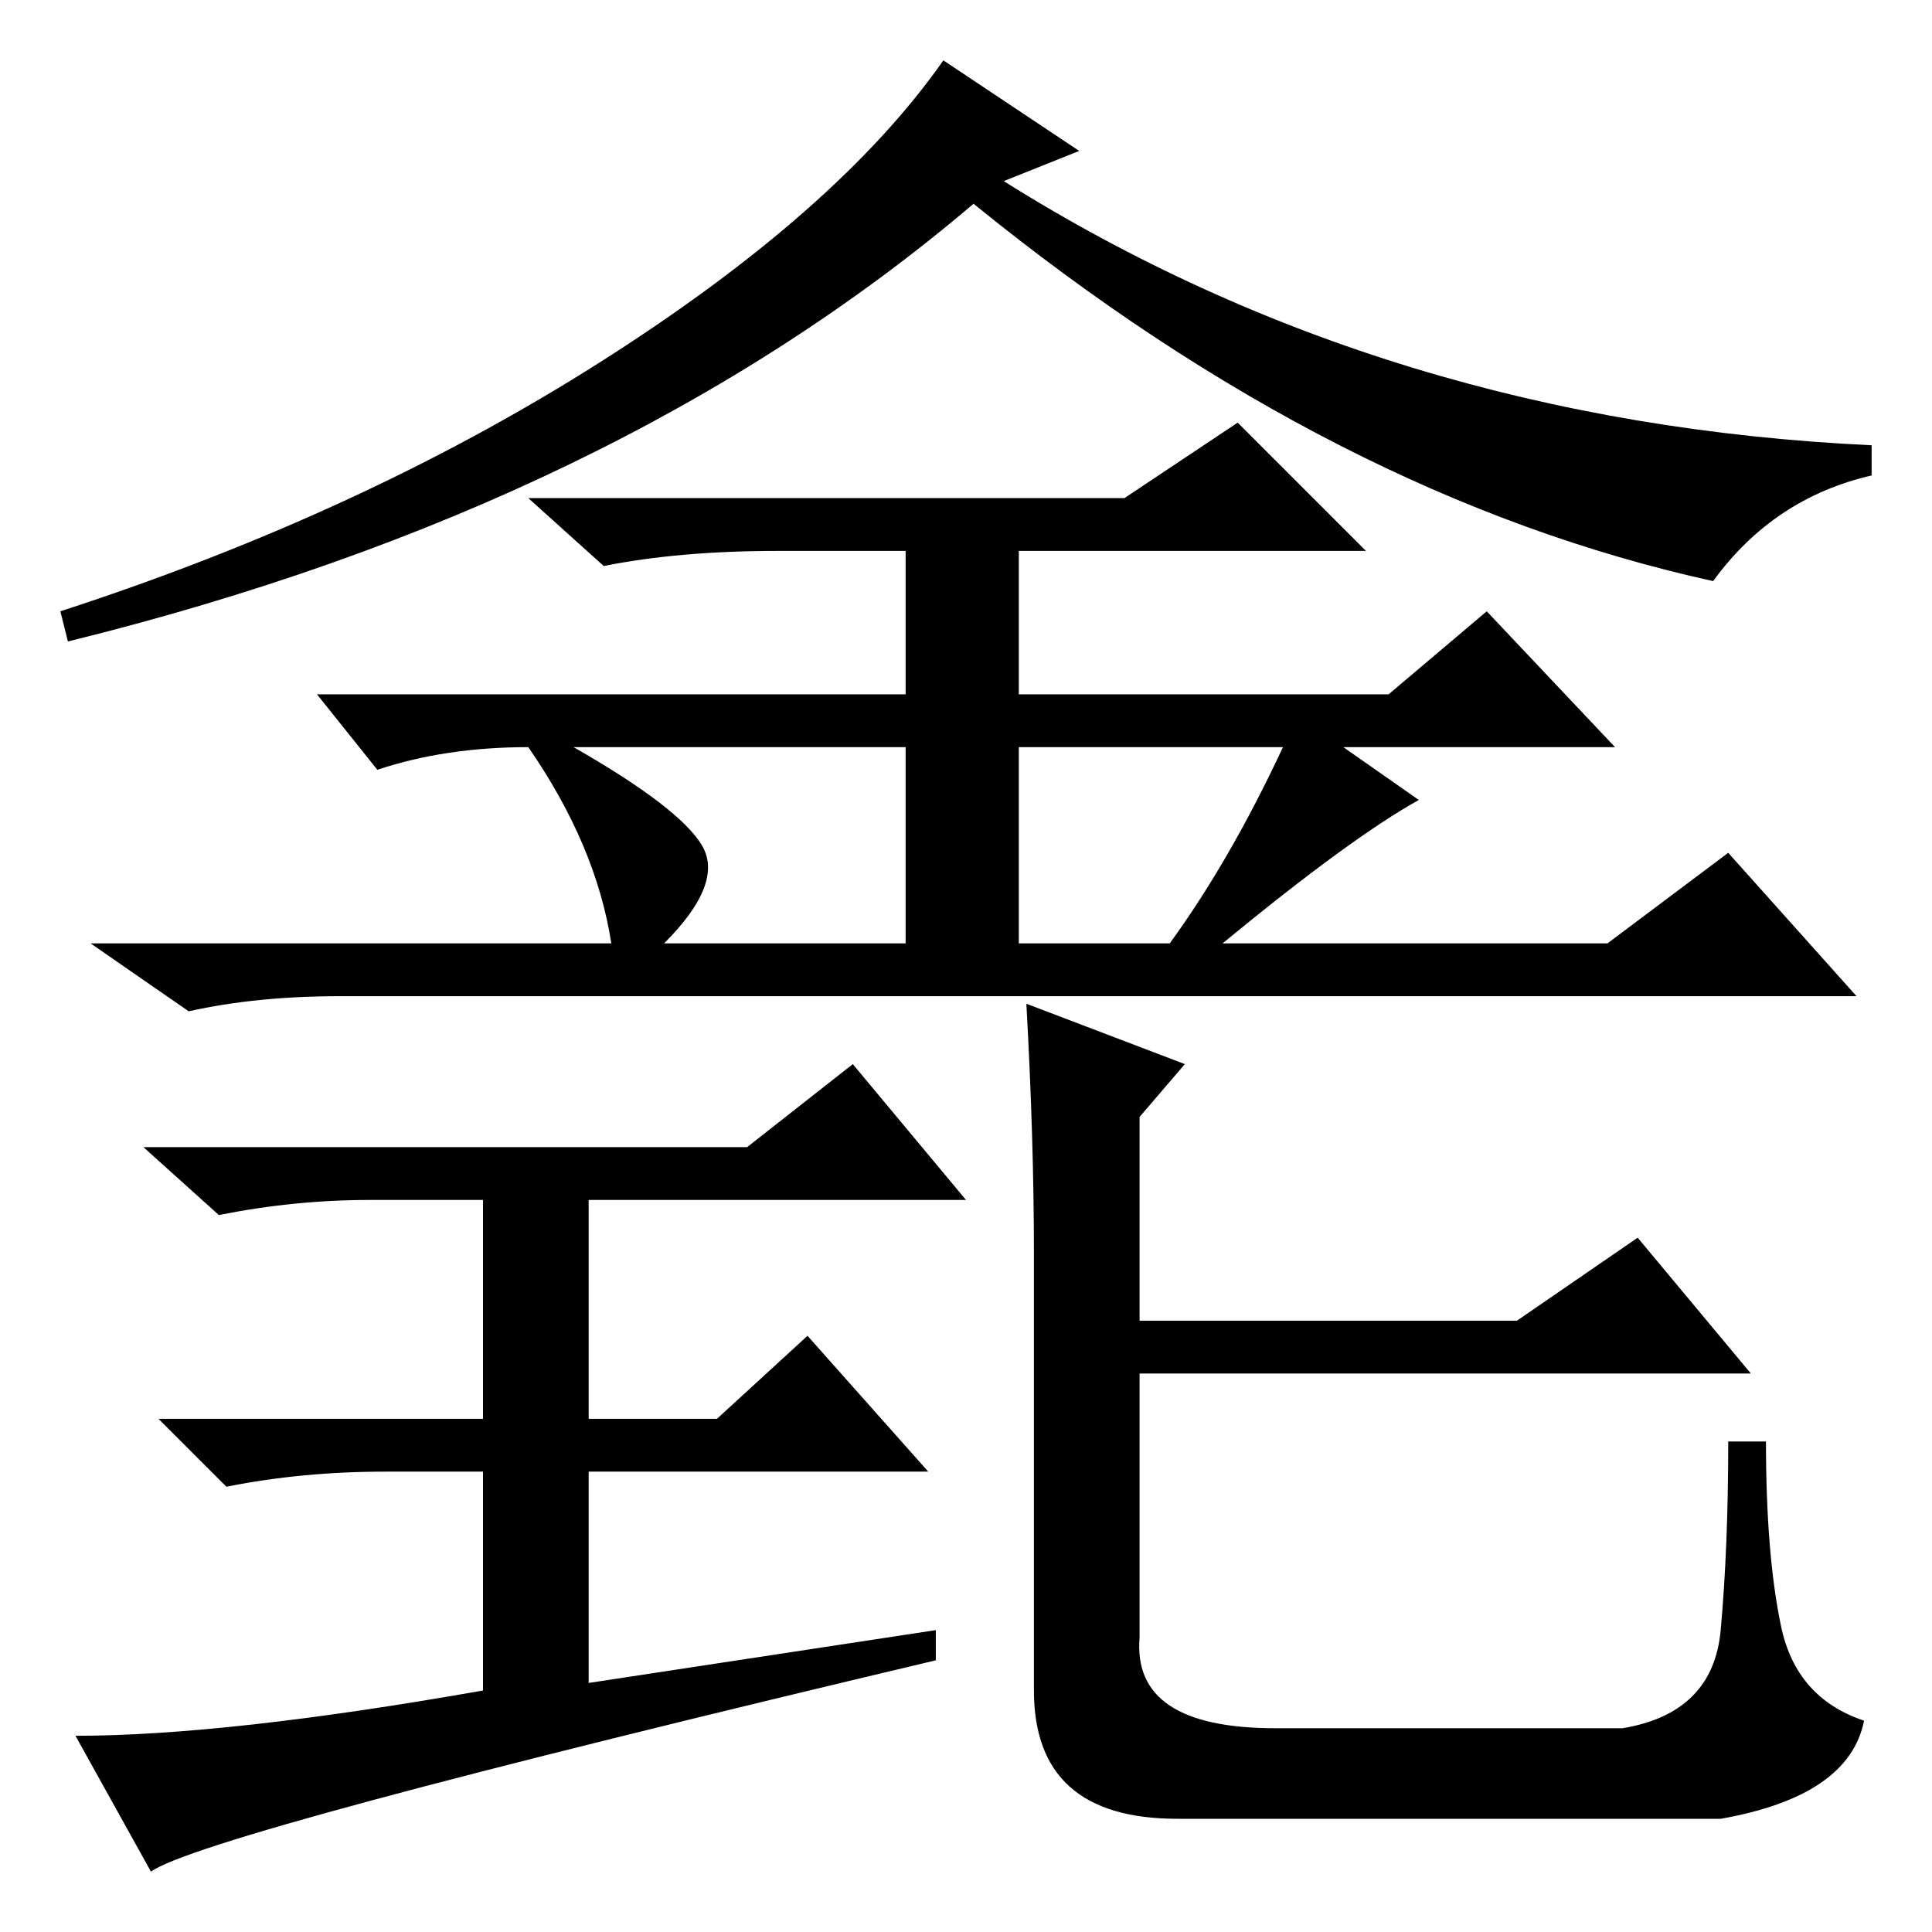<?xml version="1.0" standalone="no"?>
<!DOCTYPE svg PUBLIC "-//W3C//DTD SVG 1.1//EN" "http://www.w3.org/Graphics/SVG/1.1/DTD/svg11.dtd" >
<svg xmlns="http://www.w3.org/2000/svg" xmlns:xlink="http://www.w3.org/1999/xlink" version="1.1" viewBox="0 -36 256 256">
  <g transform="matrix(1 0 0 -1 0 220)">
   <path fill="currentColor"
d="M170 157h-35v-26h20q8 11 15 26zM45 124q-11 0 -20 -2l-13 9h69q-2 13 -11 26q-11 0 -20 -3l-8 10h78v19h-17q-13 0 -23 -2l-10 9h79l15 10l17 -17h-46v-19h49l13 11l17 -18h-36l10 -7q-9 -5 -26 -19h51l16 12l17 -19h-201zM143 236l-10 -4q51 -32 115 -35v-4
q-13 -3 -21 -14q-50 11 -98 50q-47 -40 -120 -58l-1 4q40 13 71.5 33t45.5 40zM93 144q3 -5 -5 -13h32v26h-44q14 -8 17 -13zM95 68l12 11l16 -18h-45v-28l46 7v-4q-97 -23 -104 -28l-10 18q20 0 54 6v29h-13q-11 0 -21 -2l-9 9h43v29h-15q-10 0 -20 -2l-10 9h80l14 11
l15 -18h-50v-29h17zM228 40q1 11 1 25h5q0 -15 2 -24.5t11 -12.5q-2 -10 -19 -13h-72q-19 0 -19 17v58q0 15 -1 33l21 -8l-6 -7v-27h50l16 11l15 -18h-81v-35q-1 -12 18 -12h46q12 2 13 13z" />
  </g>

</svg>
